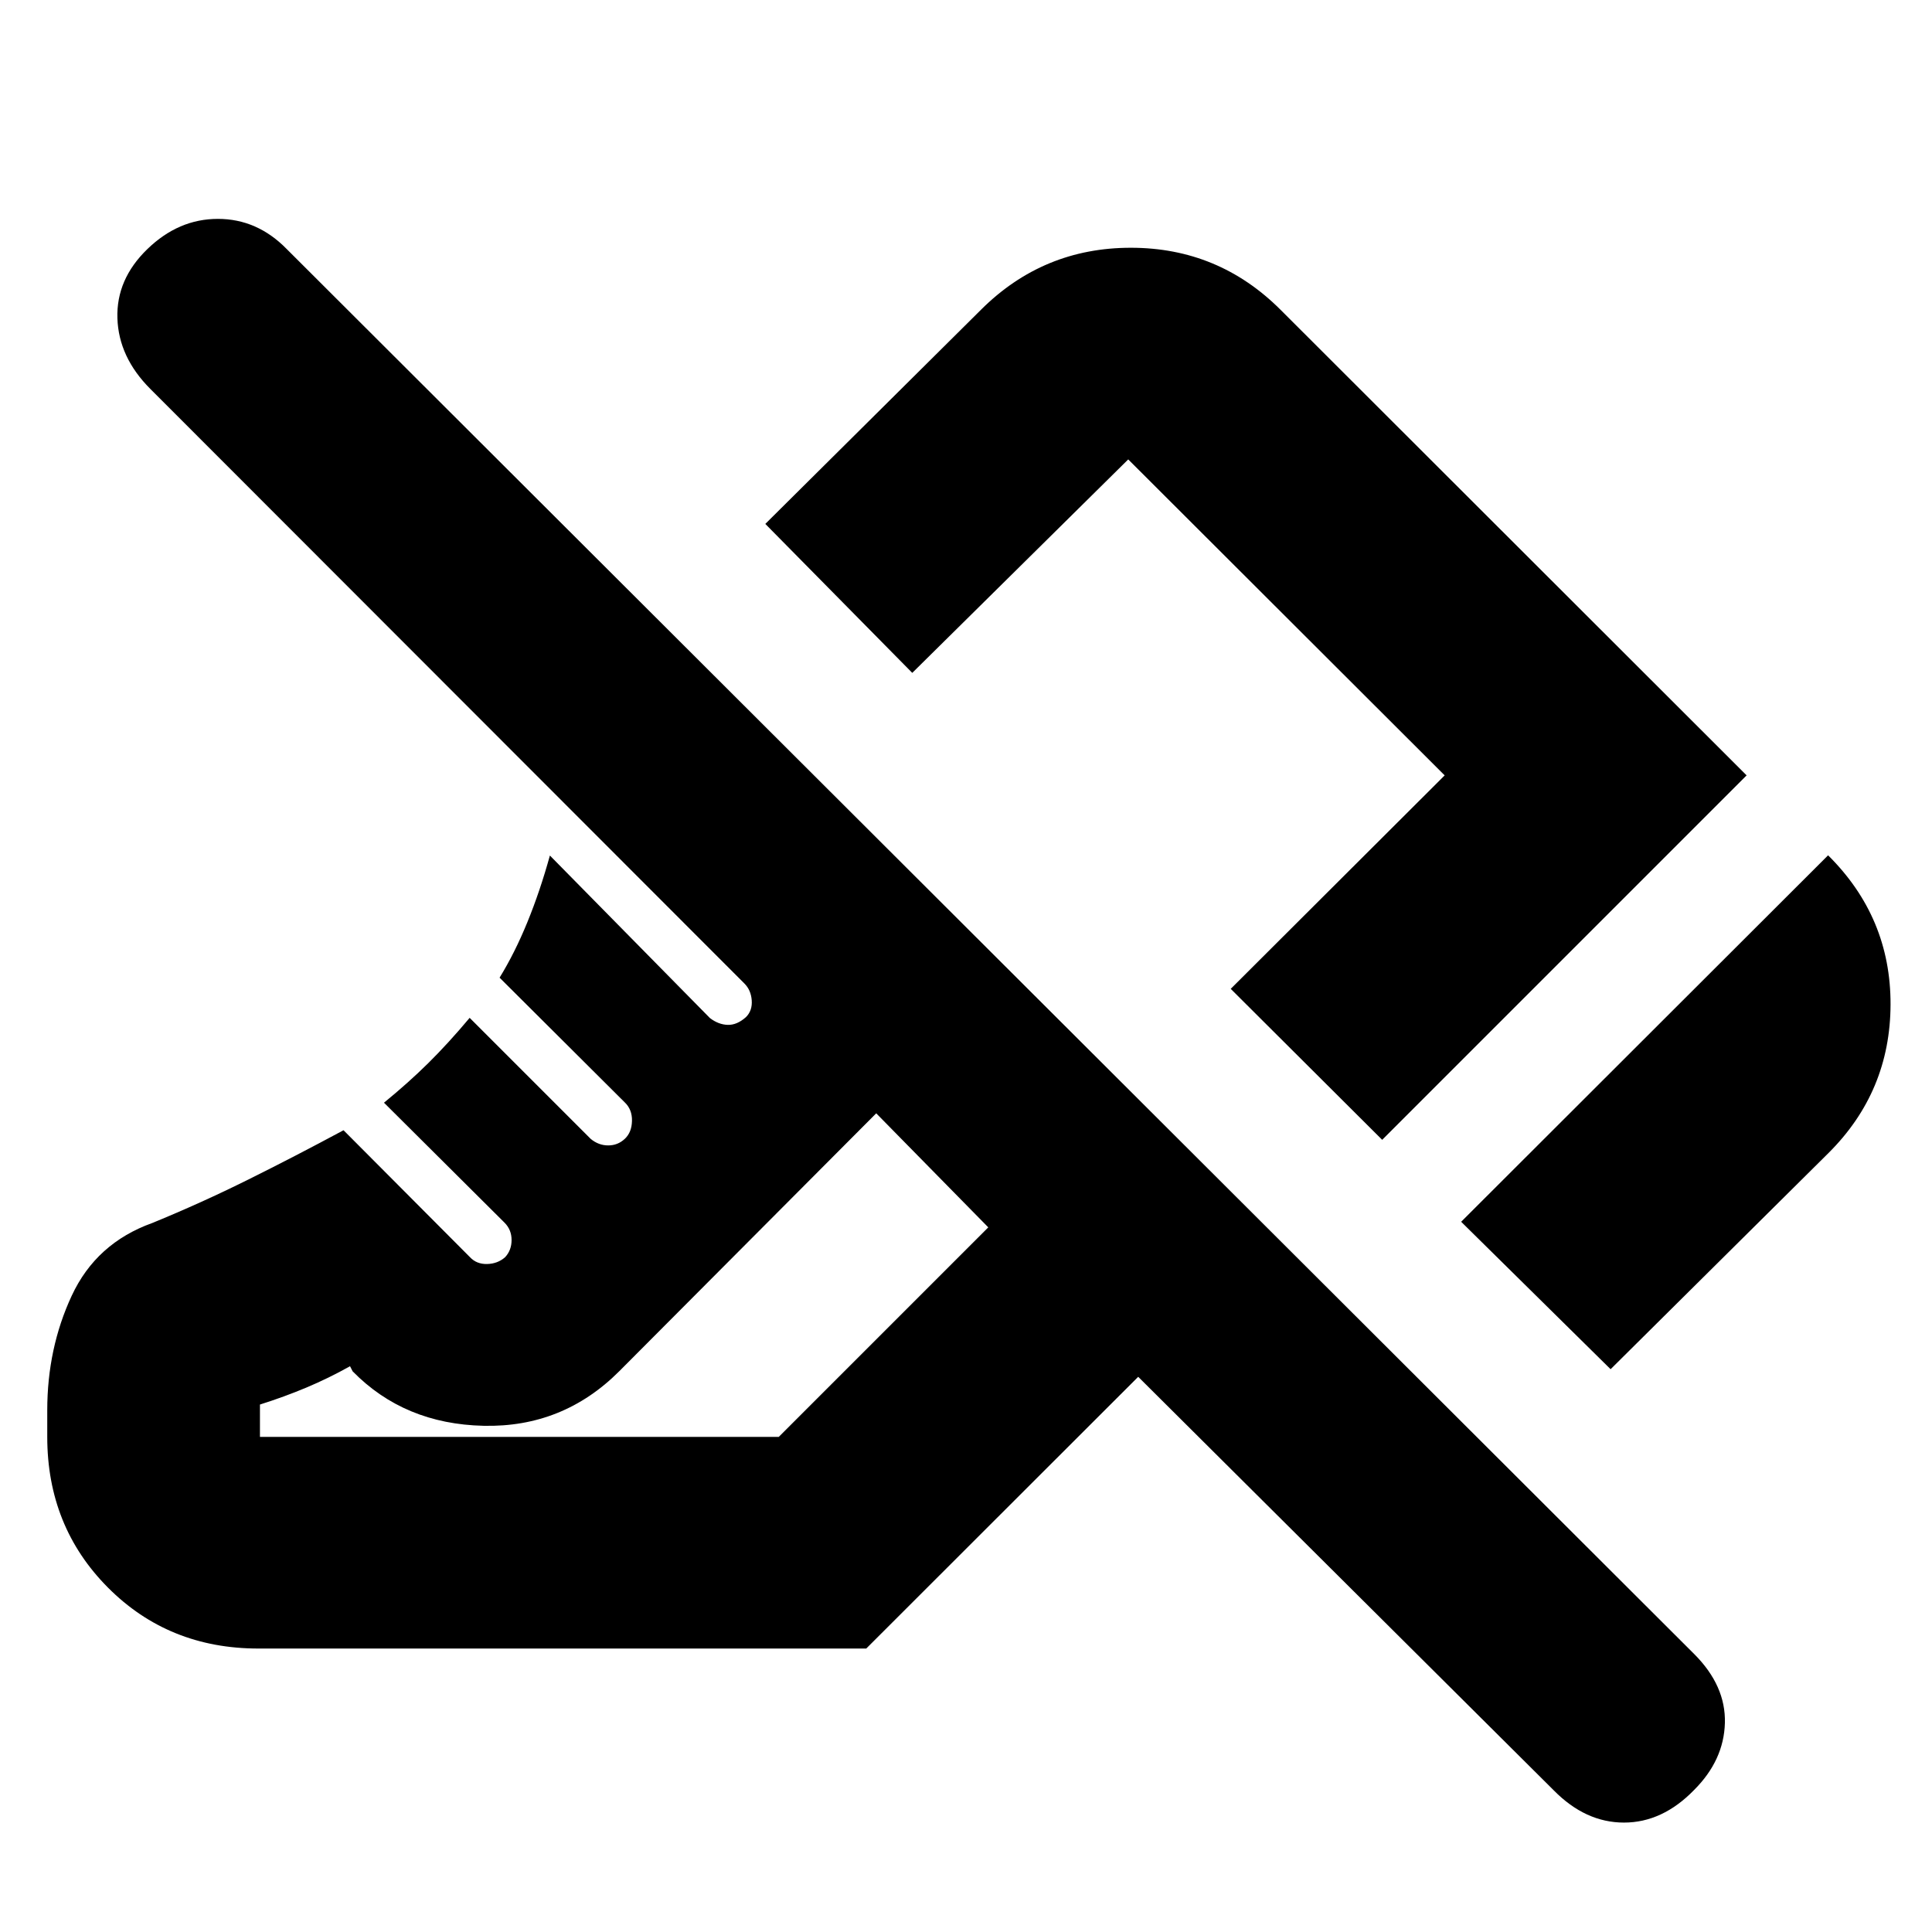 <svg xmlns="http://www.w3.org/2000/svg" height="20" viewBox="0 -960 960 960" width="20"><path d="m800.3-279.65-74.26-73.26L908.37-535q31.15 30.85 31.03 74.11-.12 43.26-30.82 73.81L800.3-279.65ZM686.8-393.63l-75.26-75.02 106.31-106.07-157.24-157L453.3-625.65l-73.02-74.02L487.46-806.1q30.88-30.79 74.45-30.79 43.57 0 74.42 30.85l231.56 231.32L686.8-393.63Zm85.27 323.26-206.5-205.5-135.14 135.02H128.39q-44.61 0-74.76-30.3-30.15-30.3-30.15-74.87v-13.2q0-30.82 12.16-56.95Q47.8-342.3 75.67-352.3q24.4-10 47.59-21.53 23.2-11.52 47.44-24.56l62.79 63.04q3.31 3.55 8.54 3.43 5.23-.12 8.93-3.36 3.24-3.46 3.24-8.57t-3.51-8.62l-59.89-59.61q12-9.79 21.93-19.59 9.92-9.8 20.64-22.57l60.15 60.15q3.93 3.24 8.69 3.24 4.75 0 8.22-3.24 3.48-3.24 3.6-8.95.12-5.72-3.68-9.28l-62.11-61.88q7.57-12.3 13.83-27.63 6.26-15.32 11.17-33.06l79.52 80.76q4.24 3.24 8.84 3.38 4.6.14 9.07-3.86 3.24-3.24 2.86-8.34-.38-5.09-3.62-8.33L74.72-766.72q-15.76-15.76-16.38-35.14-.62-19.38 14.9-34.38 15.48-15 35.02-15 19.55 0 34.22 15l699.35 698.11q15.76 15.76 15.26 34.26t-15.26 33.26q-15.76 16.24-34.88 16.24-19.12 0-34.88-16Zm-642.9-175.65h257.79l104.11-104.11-55.68-56.67L307.7-278.64q-27.98 27.99-67.4 27.11-39.41-.88-65.08-27.08l-1.29-2.52q-10.71 6-21.7 10.61-11 4.62-23.06 8.43v16.07ZM435.39-406.8Zm112.15-115.85Z"/></svg>